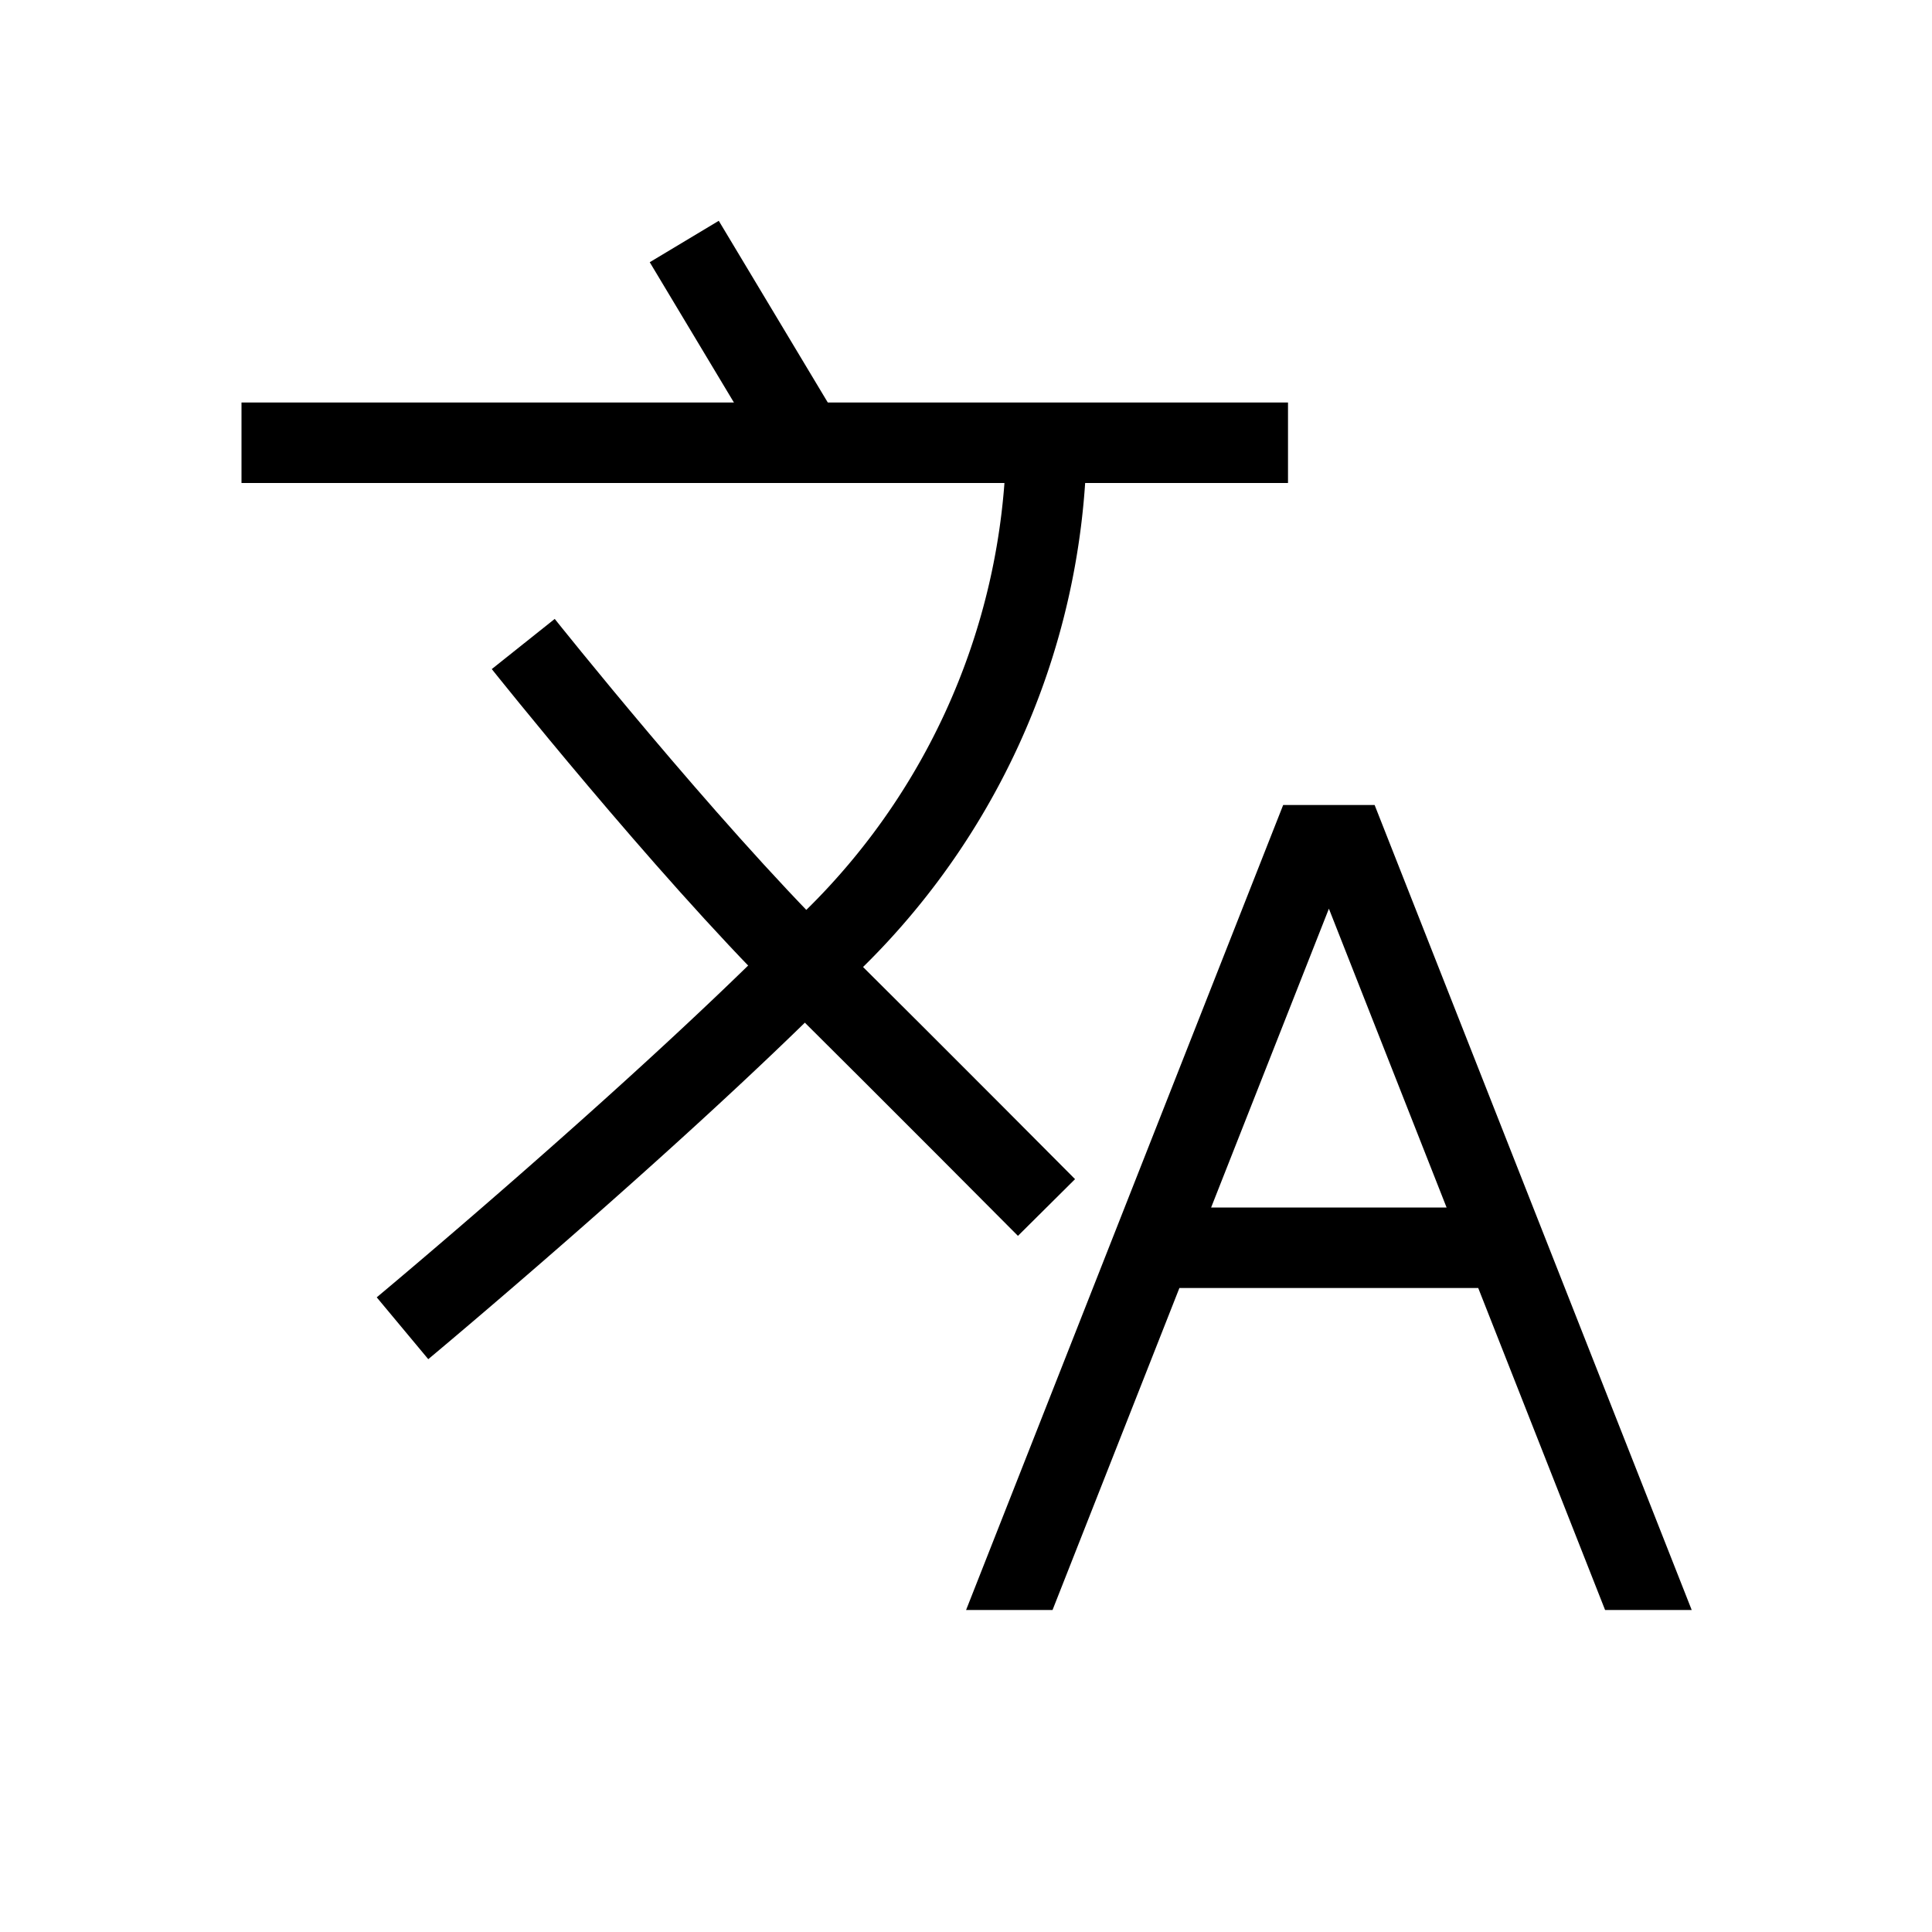 <svg xmlns="http://www.w3.org/2000/svg" width="24" height="24" viewBox="0 0 24 24">
    <g transform="translate(-6 -7)">
        <path d="M136,524h13" transform="translate(-127 -511.5)" fill="none" stroke="currentColor" stroke-width="1"/>
        <path d="M139.5,521.5,141,524" transform="translate(-125 -511.5)" fill="none" stroke="currentColor" stroke-width="1"/>
        <path d="M143.5,524.5a8.8,8.8,0,0,1-3,6.5c-2,2-5,4.5-5,4.5" transform="translate(-124.5 -512)" fill="none" stroke="currentColor" stroke-width="1"/>
        <path d="M138,527s2,2.51,3.5,4,3,3,3,3" transform="translate(-125.5 -512)" fill="none" stroke="currentColor" stroke-width="1"/>
    </g>
    <path d="M-116.062-499l-1.576-4h-3.712l-1.576,4H-124l3.939-10h1.136l3.939,10Zm-1.969-5-1.462-3.712L-120.956-504Z" transform="translate(136.001 519)" fill="currentColor"/>
</svg>